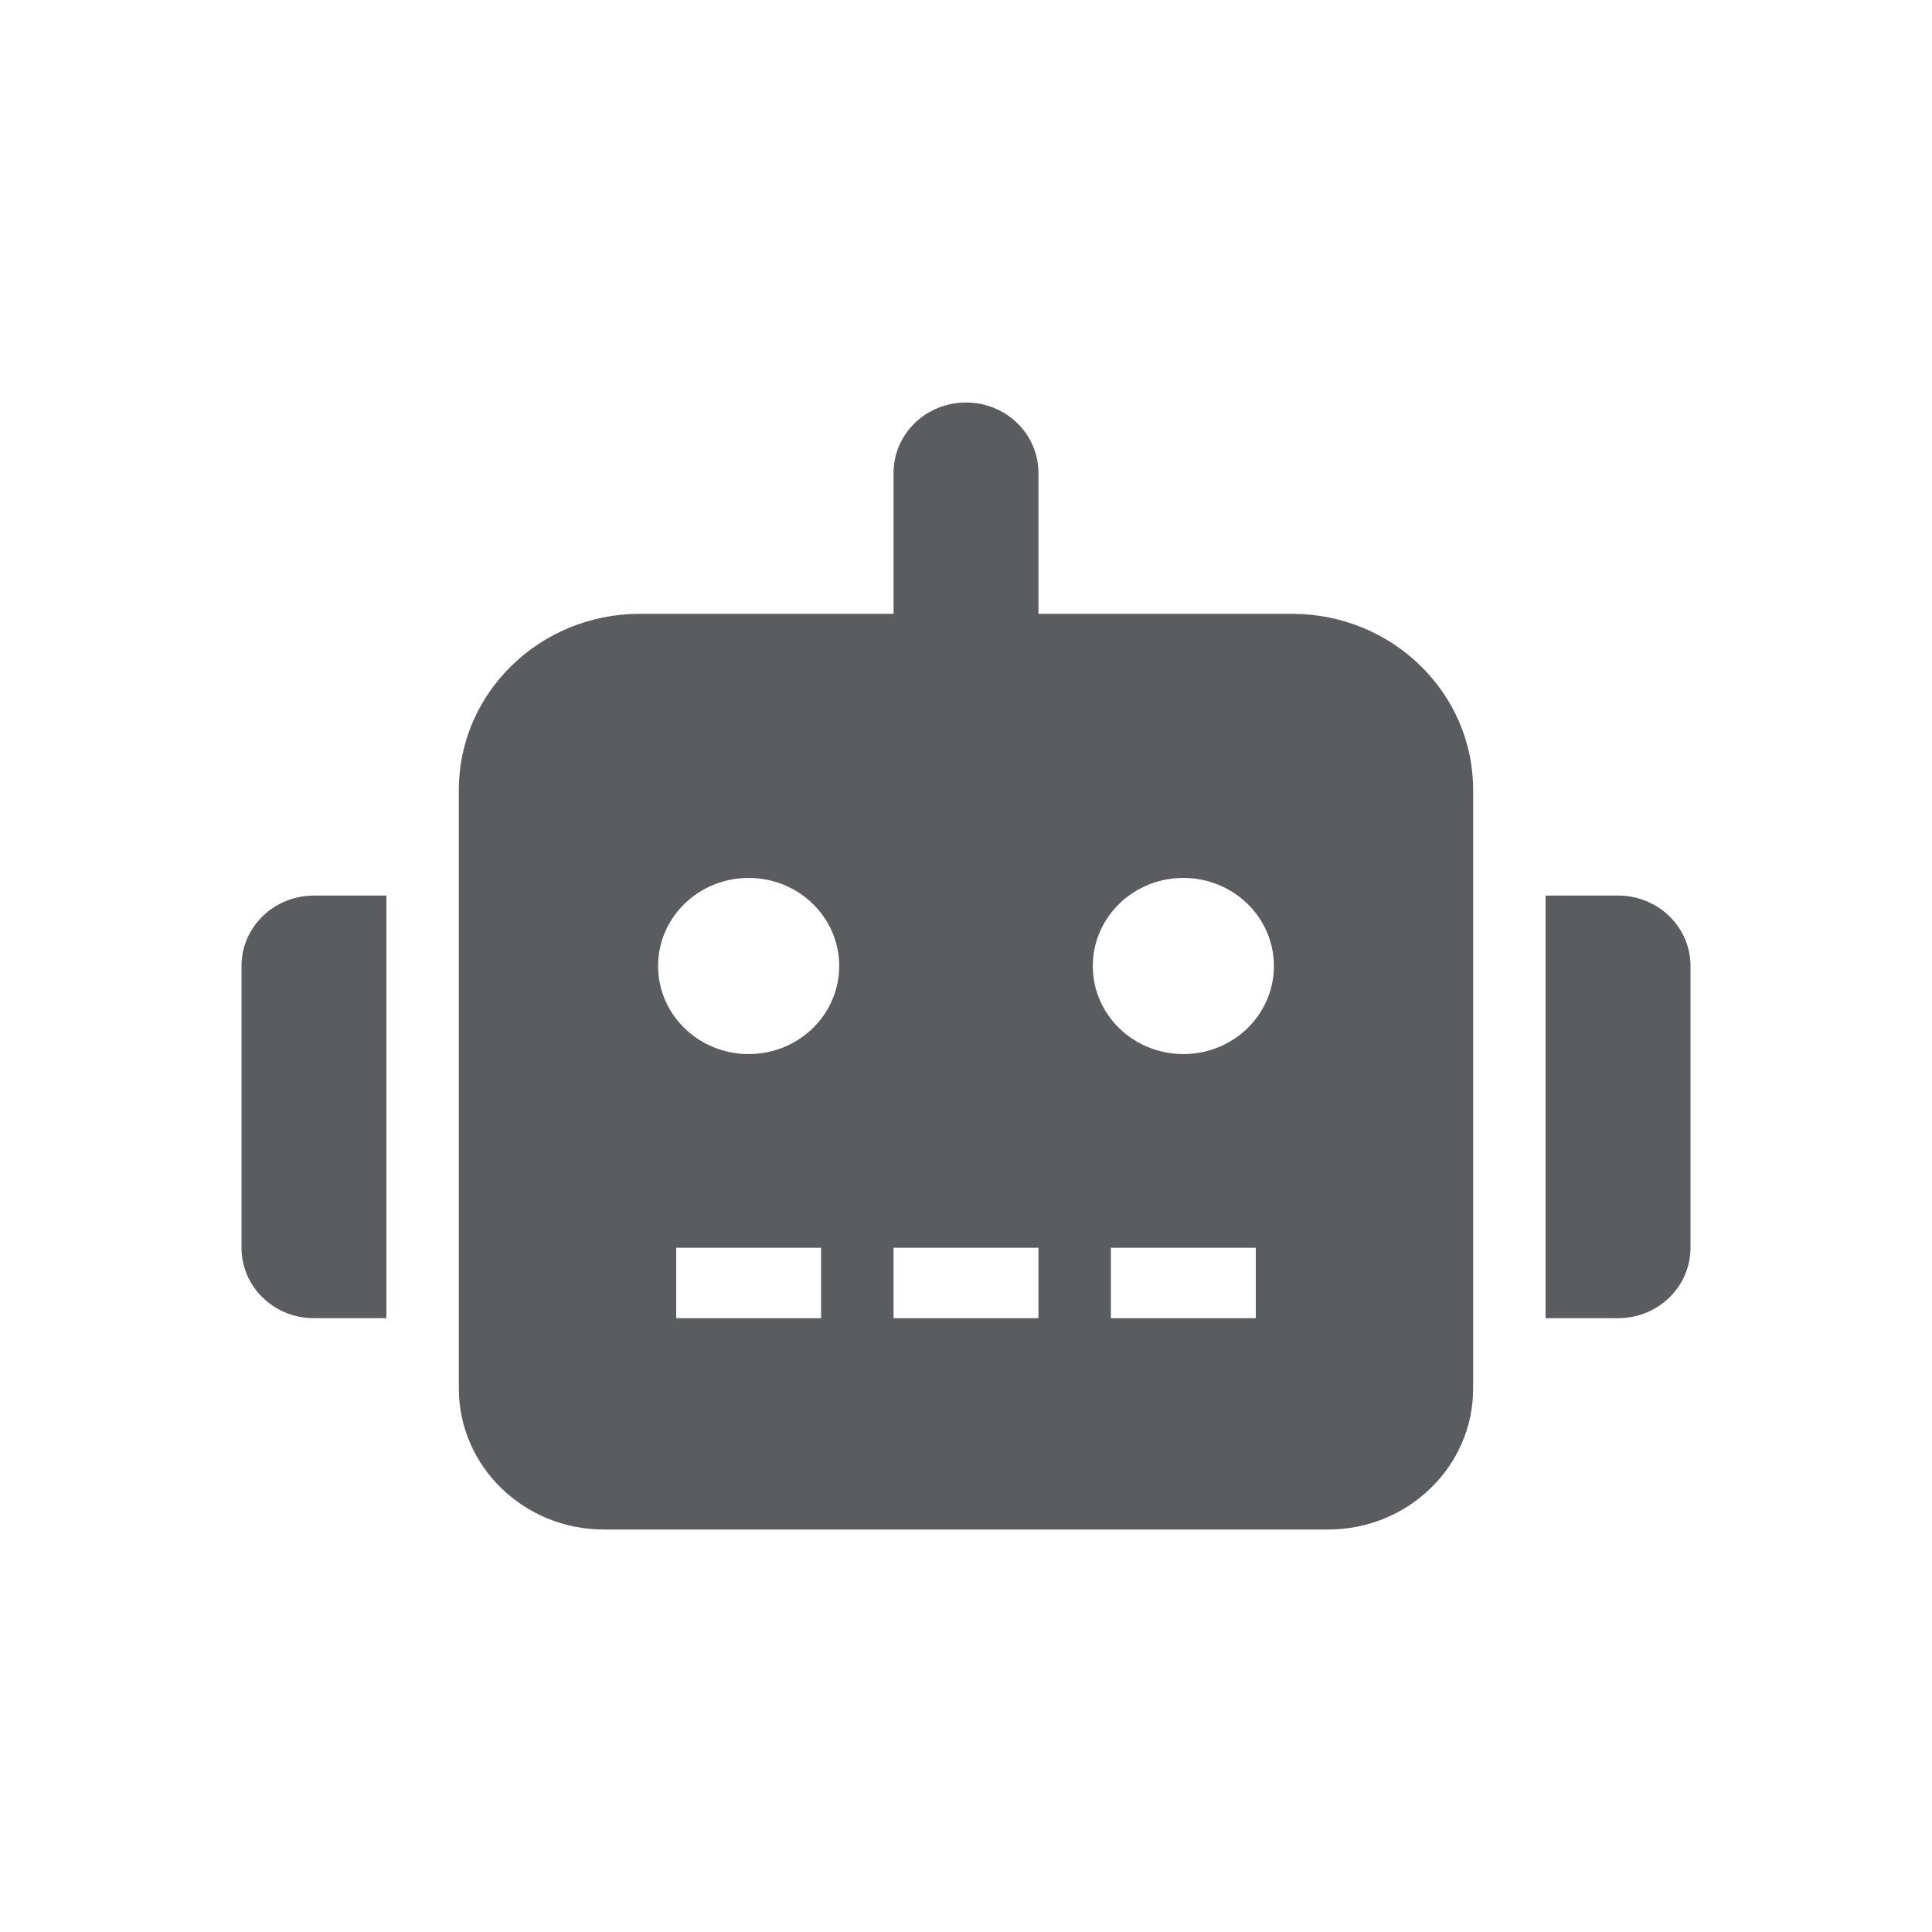 <svg width="24" height="24" viewBox="0 0 24 24" fill="none" xmlns="http://www.w3.org/2000/svg">
<path d="M3 12V15.5C3 15.984 3.402 16.375 3.9 16.375H4.8V11.125H3.9C3.402 11.125 3 11.516 3 12ZM16.05 7.625H12.9V5.875C12.9 5.391 12.498 5 12 5C11.502 5 11.1 5.391 11.1 5.875V7.625H7.95C6.707 7.625 5.7 8.604 5.7 9.812V17.25C5.7 18.215 6.507 19 7.5 19H16.5C17.493 19 18.3 18.215 18.3 17.25V9.812C18.3 8.604 17.293 7.625 16.05 7.625ZM10.2 16.375H8.4V15.5H10.2V16.375ZM9.3 13.094C8.678 13.094 8.175 12.604 8.175 12C8.175 11.396 8.678 10.906 9.3 10.906C9.922 10.906 10.425 11.396 10.425 12C10.425 12.604 9.922 13.094 9.3 13.094ZM12.9 16.375H11.1V15.5H12.9V16.375ZM15.6 16.375H13.8V15.5H15.6V16.375ZM14.7 13.094C14.078 13.094 13.575 12.604 13.575 12C13.575 11.396 14.078 10.906 14.7 10.906C15.322 10.906 15.825 11.396 15.825 12C15.825 12.604 15.322 13.094 14.7 13.094ZM20.1 11.125H19.2V16.375H20.1C20.598 16.375 21 15.984 21 15.5V12C21 11.516 20.598 11.125 20.1 11.125Z" fill="#5A5C60"/>
</svg>
